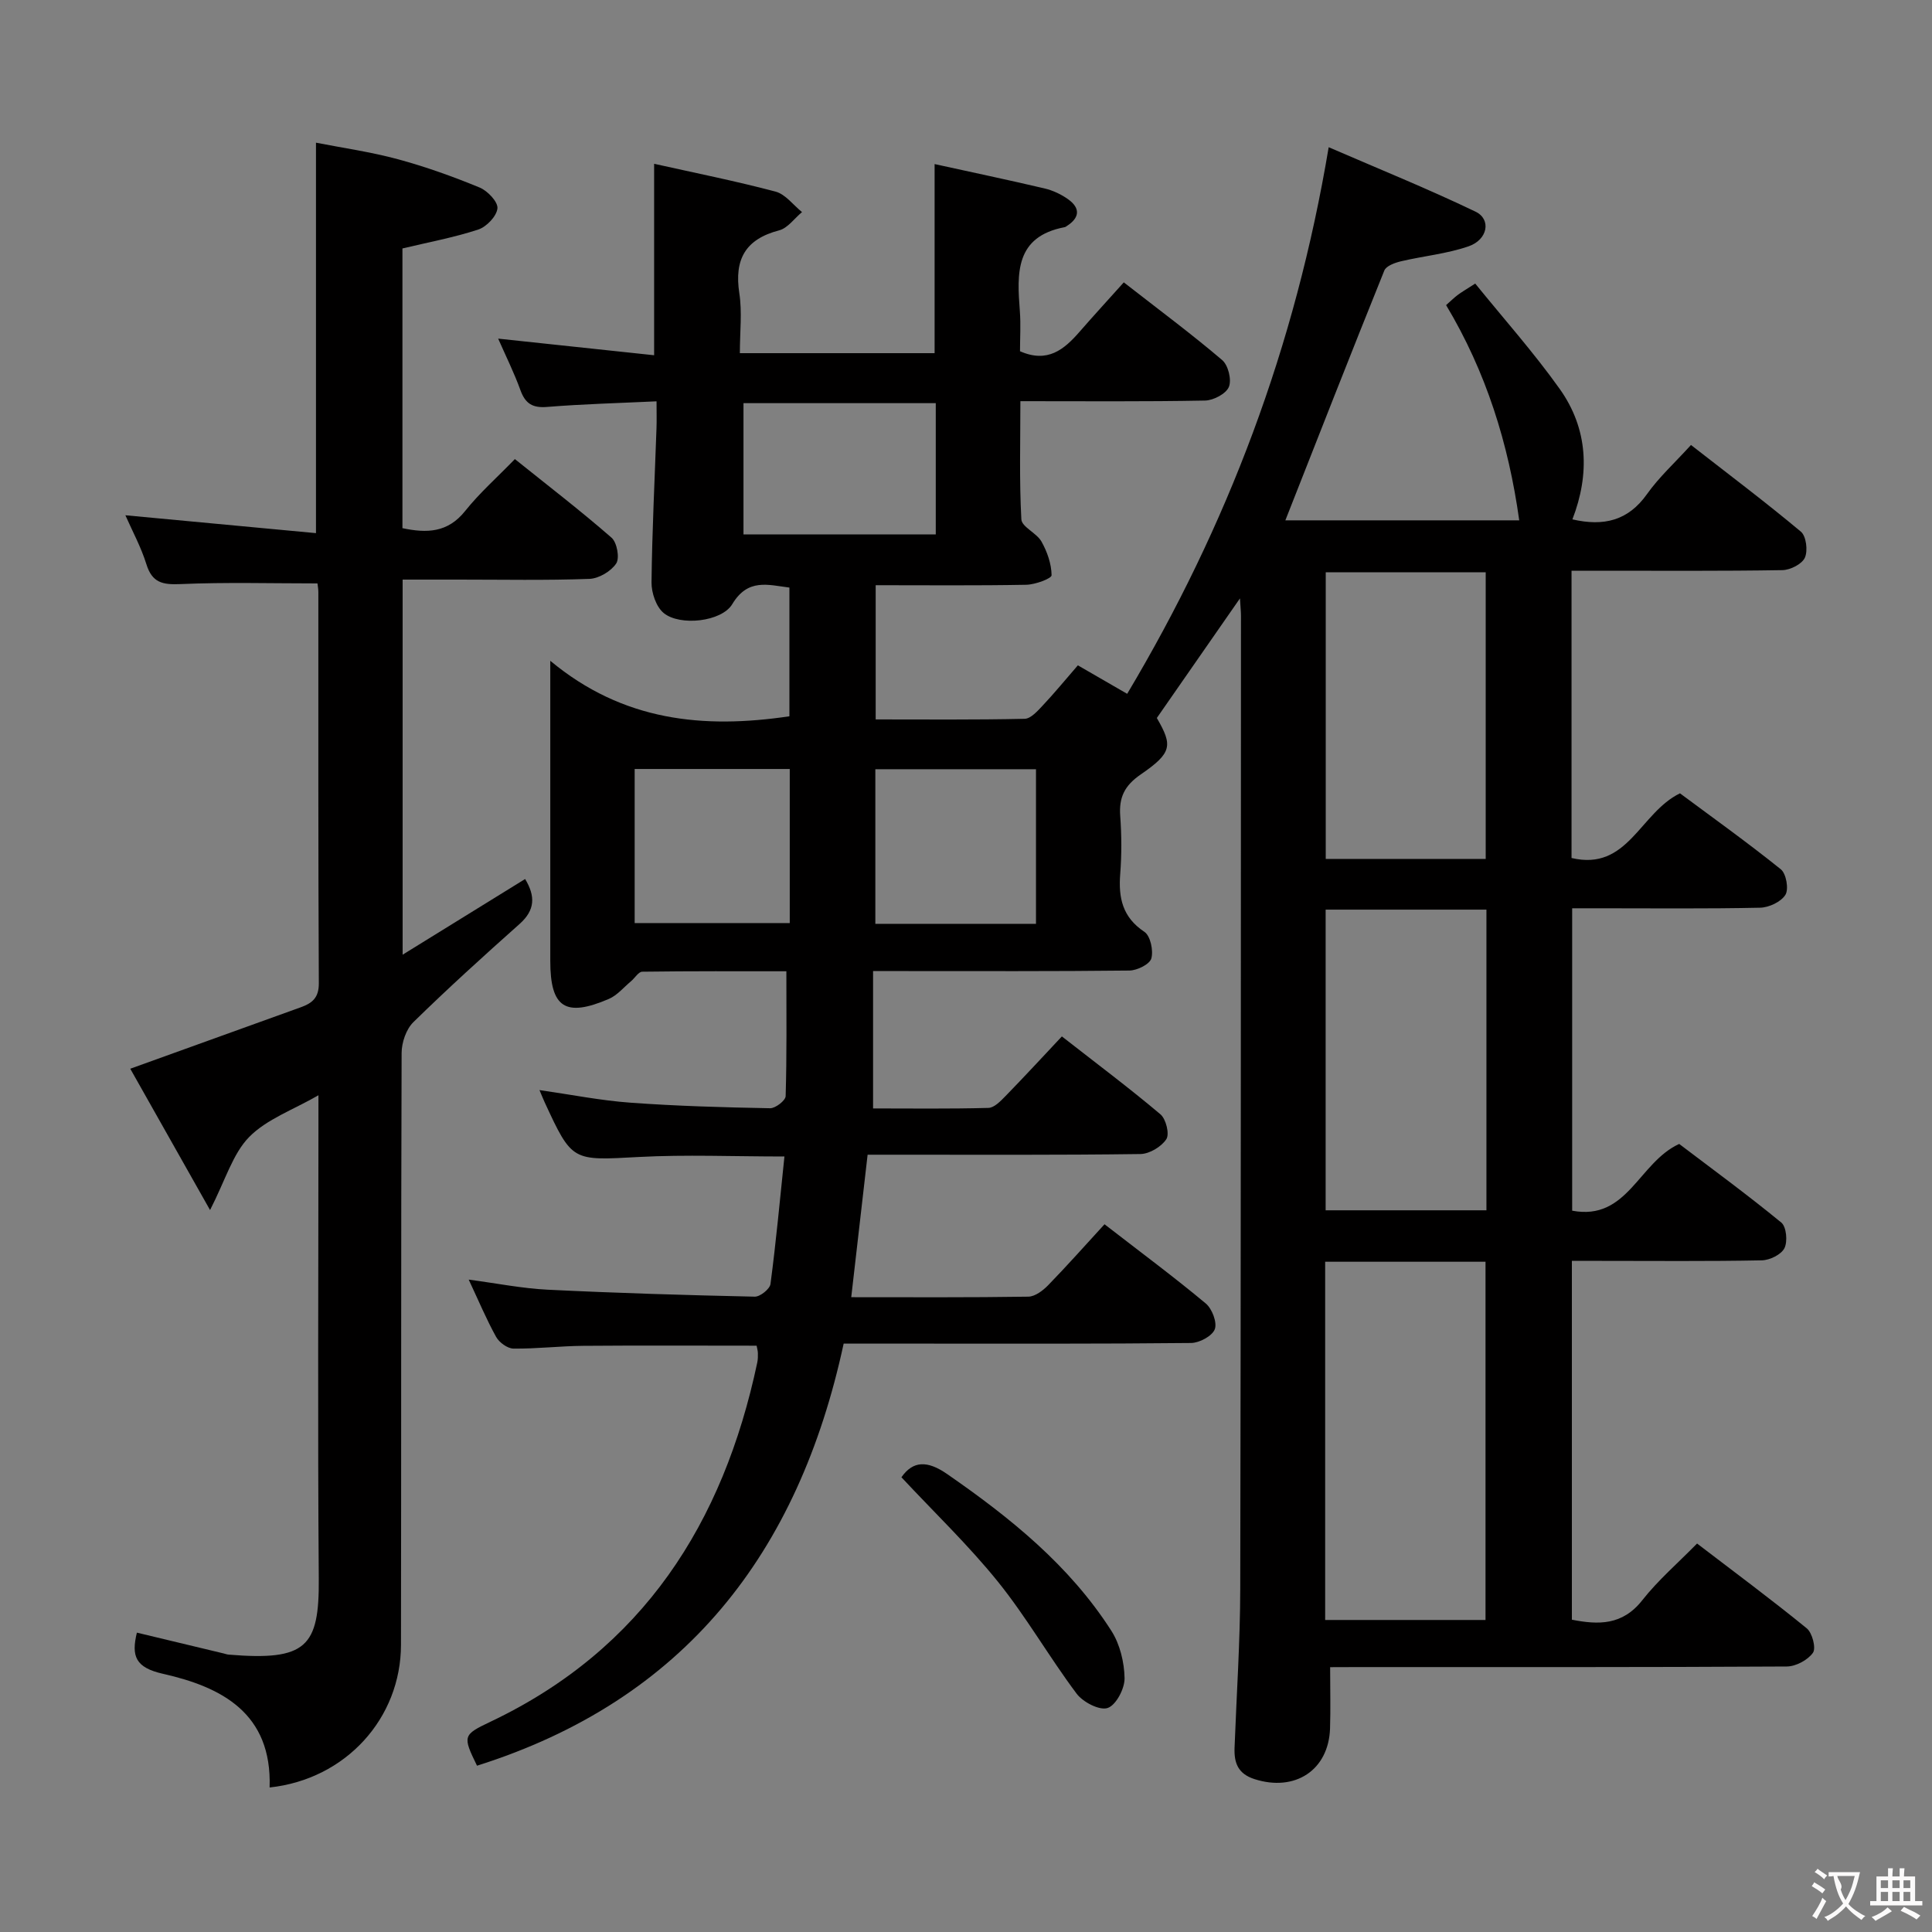 <svg enable-background="new 0 0 400 400" viewBox="0 0 400 400" xmlns="http://www.w3.org/2000/svg"><rect x="0" y="0" width="400" height="400" fill="#808080" stroke="none"/><g fill="#010000"><path d="m275.39 345.17c0 4.71.11 8.7-.02 12.69-.29 8.67-7.29 13.18-15.66 10.48-3.43-1.11-4.22-3.38-4.11-6.47.41-10.97 1.16-21.95 1.18-32.92.14-67.16.12-134.32.15-201.49 0-.79-.09-1.58-.21-3.57-6.12 8.81-11.63 16.74-17.21 24.76 3.3 5.71 3.2 7.2-3.36 11.71-3.35 2.31-4.5 4.75-4.22 8.58.29 3.98.31 8.01 0 11.99-.39 4.96.46 8.98 5.01 12 1.24.83 1.89 3.87 1.43 5.51-.34 1.2-2.93 2.48-4.53 2.5-15.66.18-31.33.11-47 .11-1.8 0-3.6 0-6.08 0v28.44c7.68 0 15.78.11 23.88-.11 1.22-.03 2.55-1.44 3.56-2.47 3.83-3.93 7.55-7.97 11.65-12.33 7.23 5.65 13.98 10.7 20.41 16.13 1.15.97 1.91 4.08 1.22 5.14-1.02 1.57-3.49 3.05-5.36 3.08-17 .23-34 .14-51 .14-1.8 0-3.59 0-5.49 0-1.15 9.99-2.24 19.48-3.39 29.5 12.38 0 24.52.08 36.66-.11 1.4-.02 3.03-1.26 4.11-2.37 3.93-4.04 7.67-8.26 11.67-12.62 7.66 5.93 14.47 10.98 20.96 16.4 1.31 1.09 2.39 3.94 1.87 5.33-.53 1.41-3.17 2.83-4.91 2.85-19 .2-38 .13-57 .13-4.97 0-9.93 0-14.93 0-9.35 43.41-32.96 73.83-75.91 87.39-3-6.15-2.95-6.38 2.8-9.11 31.57-15 48.18-41.12 55.22-74.34.14-.65.15-1.33.13-1.99-.01-.48-.16-.95-.26-1.52-12 0-23.96-.07-35.91.03-4.82.04-9.63.63-14.45.57-1.23-.02-2.94-1.27-3.58-2.43-2-3.61-3.6-7.44-5.67-11.85 5.82.77 11.08 1.83 16.37 2.09 14.28.7 28.57 1.13 42.86 1.44 1.11.02 3.11-1.58 3.25-2.62 1.15-8.68 1.95-17.4 2.89-26.4-10.61 0-20.4-.42-30.14.1-13.8.74-13.79 1.04-19.51-11.34-.27-.59-.51-1.19-1.07-2.51 6.64.95 12.71 2.17 18.85 2.61 9.61.7 19.26.97 28.9 1.15 1.11.02 3.2-1.6 3.22-2.51.25-8.42.15-16.85.15-25.85-9.61 0-19.72-.05-29.84.09-.78.01-1.53 1.31-2.33 1.98-1.51 1.26-2.85 2.91-4.59 3.66-9.02 3.87-12.12 1.79-12.12-7.87 0-20.13 0-40.27 0-62.14 15.05 12.52 31.69 14.13 49.51 11.49 0-8.47 0-17.37 0-26.65-4.4-.54-8.59-1.98-11.83 3.43-2.2 3.66-10.84 4.6-14.2 1.84-1.56-1.28-2.54-4.18-2.52-6.34.12-10.64.66-21.28 1.03-31.91.06-1.63.01-3.27.01-5.58-7.84.37-15.26.56-22.65 1.16-3.03.25-4.52-.69-5.53-3.47-1.29-3.57-2.99-6.99-4.61-10.67 10.94 1.17 21.54 2.3 32.29 3.44 0-13.76 0-26.48 0-39.64 8.41 1.88 16.84 3.56 25.14 5.76 2.06.55 3.66 2.78 5.48 4.24-1.57 1.3-2.95 3.31-4.73 3.78-7.01 1.83-9.33 6.02-8.25 13.03.6 3.9.11 7.96.11 12.4h40.32c0-13.04 0-25.94 0-39.15 7.6 1.67 15.22 3.27 22.79 5.05 1.72.41 3.46 1.23 4.9 2.27 2.53 1.83 2.33 3.81-.31 5.5-.14.09-.28.21-.44.24-10.31 1.95-9.89 9.57-9.29 17.39.21 2.78.03 5.6.03 8.3 5.72 2.52 9.14-.36 12.35-4.05 2.94-3.38 5.98-6.68 9.14-10.21 7.4 5.77 14.07 10.72 20.37 16.09 1.25 1.06 1.99 4.08 1.39 5.55-.58 1.42-3.18 2.79-4.92 2.83-12.49.24-24.98.13-38.25.13 0 8.31-.24 16.4.2 24.46.09 1.59 3.17 2.82 4.17 4.61 1.18 2.1 2.06 4.62 2.09 6.97.01.67-3.39 1.94-5.25 1.97-10.29.19-20.59.09-31.17.09v27.79c10.31 0 20.58.1 30.85-.13 1.29-.03 2.71-1.66 3.79-2.81 2.39-2.54 4.6-5.24 7.22-8.26 3.16 1.82 6.25 3.61 10.21 5.9 20.74-34.77 34.8-71.81 41.72-113.17 10.27 4.45 20.49 8.58 30.4 13.34 3.31 1.59 2.54 5.81-1.44 7.18-4.49 1.55-9.35 2-14 3.1-1.26.3-3.05.95-3.44 1.91-6.94 17.2-13.7 34.47-20.49 51.72h48.42c-2.21-15.86-6.84-30.71-15.14-44.56.92-.81 1.6-1.49 2.35-2.06.79-.6 1.66-1.1 3.68-2.4 5.81 7.18 12.07 14.2 17.49 21.81 5.88 8.27 6.27 17.59 2.63 27.01 6.5 1.5 11.55.27 15.45-5.24 2.47-3.49 5.72-6.44 9.1-10.16 7.72 6.02 15.39 11.79 22.75 17.94 1.11.92 1.48 3.95.83 5.39-.6 1.33-3.01 2.55-4.65 2.58-12.66.21-25.33.12-38 .12-1.79 0-3.58 0-5.66 0v59.48c11.68 2.76 14.11-9.33 22.45-13.39 6.66 4.95 13.93 10.14 20.88 15.73 1.12.9 1.68 4.1.95 5.28-.89 1.45-3.4 2.63-5.23 2.67-11.16.24-22.33.12-33.5.12-1.66 0-3.32 0-5.42 0v62.61c11.47 2.16 13.72-9.96 22.16-13.82 6.74 5.12 14.1 10.5 21.14 16.28 1.06.87 1.34 3.92.65 5.3-.67 1.33-3.04 2.49-4.69 2.52-11.16.22-22.33.11-33.5.11-1.82 0-3.63 0-5.82 0v74.29c5.49 1.08 10.46 1.2 14.57-4.02 3.27-4.16 7.36-7.68 11.35-11.75 7.79 5.96 15.39 11.59 22.71 17.56 1.15.94 1.96 4.1 1.28 5.06-1.07 1.51-3.54 2.83-5.42 2.84-29.5.17-59 .12-88.49.12-1.98.02-3.95.02-6.05.02zm-1.03-83.94v74.17h33.2c0-24.95 0-49.49 0-74.17-11.15 0-21.93 0-33.2 0zm33.39-72.9c-11.34 0-22.24 0-33.29 0v62.25h33.29c0-20.8 0-41.25 0-62.25zm-.15-10.5c0-20.09 0-39.64 0-59.35-11.23 0-22.12 0-33.12 0v59.35zm-153.67-67.18h39.81c0-9.26 0-18.17 0-27.18-13.58 0-26.91 0-39.81 0zm27.3 80.62h33.26c0-10.85 0-21.37 0-32.01-11.23 0-22.13 0-33.26 0zm-49.83-32.06v31.9h32.11c0-10.88 0-21.29 0-31.9-10.73 0-21.16 0-32.11 0z"/><path d="m55.82 370.08c.52-15.4-9.94-20.8-22.05-23.53-5.72-1.29-6.62-3.63-5.43-8.53 5.97 1.43 11.99 2.88 18.01 4.32.32.08.64.2.97.23 16.11 1.34 18.79-1.59 18.68-15.73-.24-31.33-.07-62.66-.07-93.99 0-1.8 0-3.59 0-6.09-5.23 3.02-10.7 4.94-14.34 8.64-3.41 3.48-4.89 8.86-8.1 15.13-6-10.62-11.32-20.05-16.52-29.26 12.11-4.37 23.71-8.56 35.32-12.73 2.36-.85 3.74-1.97 3.72-4.98-.14-27-.09-53.99-.1-80.99 0-.64-.13-1.29-.18-1.78-9.57 0-18.99-.27-28.38.14-3.69.16-5.85-.28-7.04-4.11-1.1-3.55-2.92-6.88-4.35-10.14 13.33 1.25 26.29 2.47 39.46 3.7 0-27.29 0-53.52 0-80.84 5.56 1.09 11.36 1.91 16.97 3.43 5.76 1.56 11.41 3.59 16.92 5.86 1.64.68 3.81 2.96 3.68 4.31-.16 1.62-2.25 3.81-3.96 4.38-5.02 1.65-10.27 2.62-15.71 3.92v57.91c5.05 1.07 9.38.96 12.98-3.55 2.99-3.75 6.64-6.97 10.3-10.75 6.94 5.57 13.65 10.72 20.02 16.28 1.12.98 1.71 4.2.96 5.33-1.07 1.62-3.58 3.11-5.53 3.19-8.99.33-17.99.15-26.99.15-3.8 0-7.6 0-11.7 0v77.66c8.72-5.39 16.96-10.48 25.36-15.67 2.15 3.56 2.08 6.43-1.14 9.3-7.46 6.64-14.86 13.35-21.99 20.33-1.5 1.47-2.43 4.22-2.44 6.38-.14 40.83-.06 81.66-.13 122.49 0 15.26-11.43 27.89-27.2 29.59z"/><path d="m186.63 305.85c2.41-3.44 5.37-3.5 9.46-.67 13.07 9.05 25.34 18.92 34.01 32.47 1.77 2.76 2.67 6.49 2.73 9.79.04 2.16-1.76 5.59-3.5 6.18-1.68.57-5.12-1.21-6.43-2.97-5.67-7.56-10.39-15.86-16.31-23.2-6.11-7.57-13.2-14.35-19.96-21.6z"/></g><path d="m377.9 391.2c-.2.3-.4.5-.6.8-.7-.6-1.4-1-2.2-1.5.2-.3.4-.5.5-.8.6.4 1.4.8 2.3 1.5zm-1.8 6.1c-.2-.2-.5-.4-.9-.6.4-.6.8-1.2 1.2-1.9s.7-1.3.9-1.9c.3.3.5.5.8.7-.7 1.3-1.4 2.6-2 3.7zm2.2-9c-.3.3-.5.5-.6.8-.6-.6-1.3-1.1-2-1.5.3-.3.5-.5.6-.7.6.5 1.3.9 2 1.4zm.3.2v-.9h2 4.5c-.3 1.3-.6 2.5-1 3.6s-.9 2.1-1.4 3c.4.5 1 1 1.6 1.4s1.2.8 1.9 1.1c-.3.2-.5.4-.8.8-.4-.3-1-.7-1.6-1.2s-1.2-1.1-1.6-1.6c-.5.6-1.1 1.1-1.7 1.6s-1.4.9-2.1 1.4c-.1-.3-.3-.5-.7-.8.6-.2 1.2-.5 1.9-1s1.4-1.1 2-1.8c-.5-.8-.9-1.6-1.2-2.5s-.6-2-.8-3.2c-.4.1-.7.1-1 .1zm2.5 2.7c.3 1 .7 1.7 1 2.2.3-.5.6-1.1 1-2s.6-1.9.9-3h-3.2-.4c.1.9 1.3 1.8.7 2.8z" fill="#fbfafa"/><path d="m396.5 388.5v1.5 3.6h1.5v.9c-.4 0-1 0-1.7 0h-7.9c-.5 0-.9 0-1.2 0v-.9h1.3v-3.5c0-.7 0-1.2 0-1.6h2.4c0-.8 0-1.4 0-1.7h1c0 .3-.1.8-.1 1.7h1.5c0-.8 0-1.4 0-1.7h1c0 .3-.1.9-.1 1.7zm-8.2 9.2c-.2-.3-.5-.5-.8-.8.8-.3 1.4-.6 1.9-.9s1-.7 1.4-1.1c.3.3.6.5.9.8-1.6 1-2.8 1.6-3.4 2zm2.6-6.8v-1.6h-1.5v1.6zm0 2.7v-1.9h-1.5v1.9zm2.4-2.7v-1.6h-1.5v1.6zm0 2.7v-1.9h-1.5v1.9zm.2 2 .7-.8c.4.2.9.5 1.6.8s1.3.7 1.8 1c-.3.3-.5.5-.8.8-.4-.3-1.5-1-3.3-1.8zm2-4.7v-1.6h-1.4v1.6zm0 2.7v-1.9h-1.4v1.9z" fill="#fbfafa"/></svg>